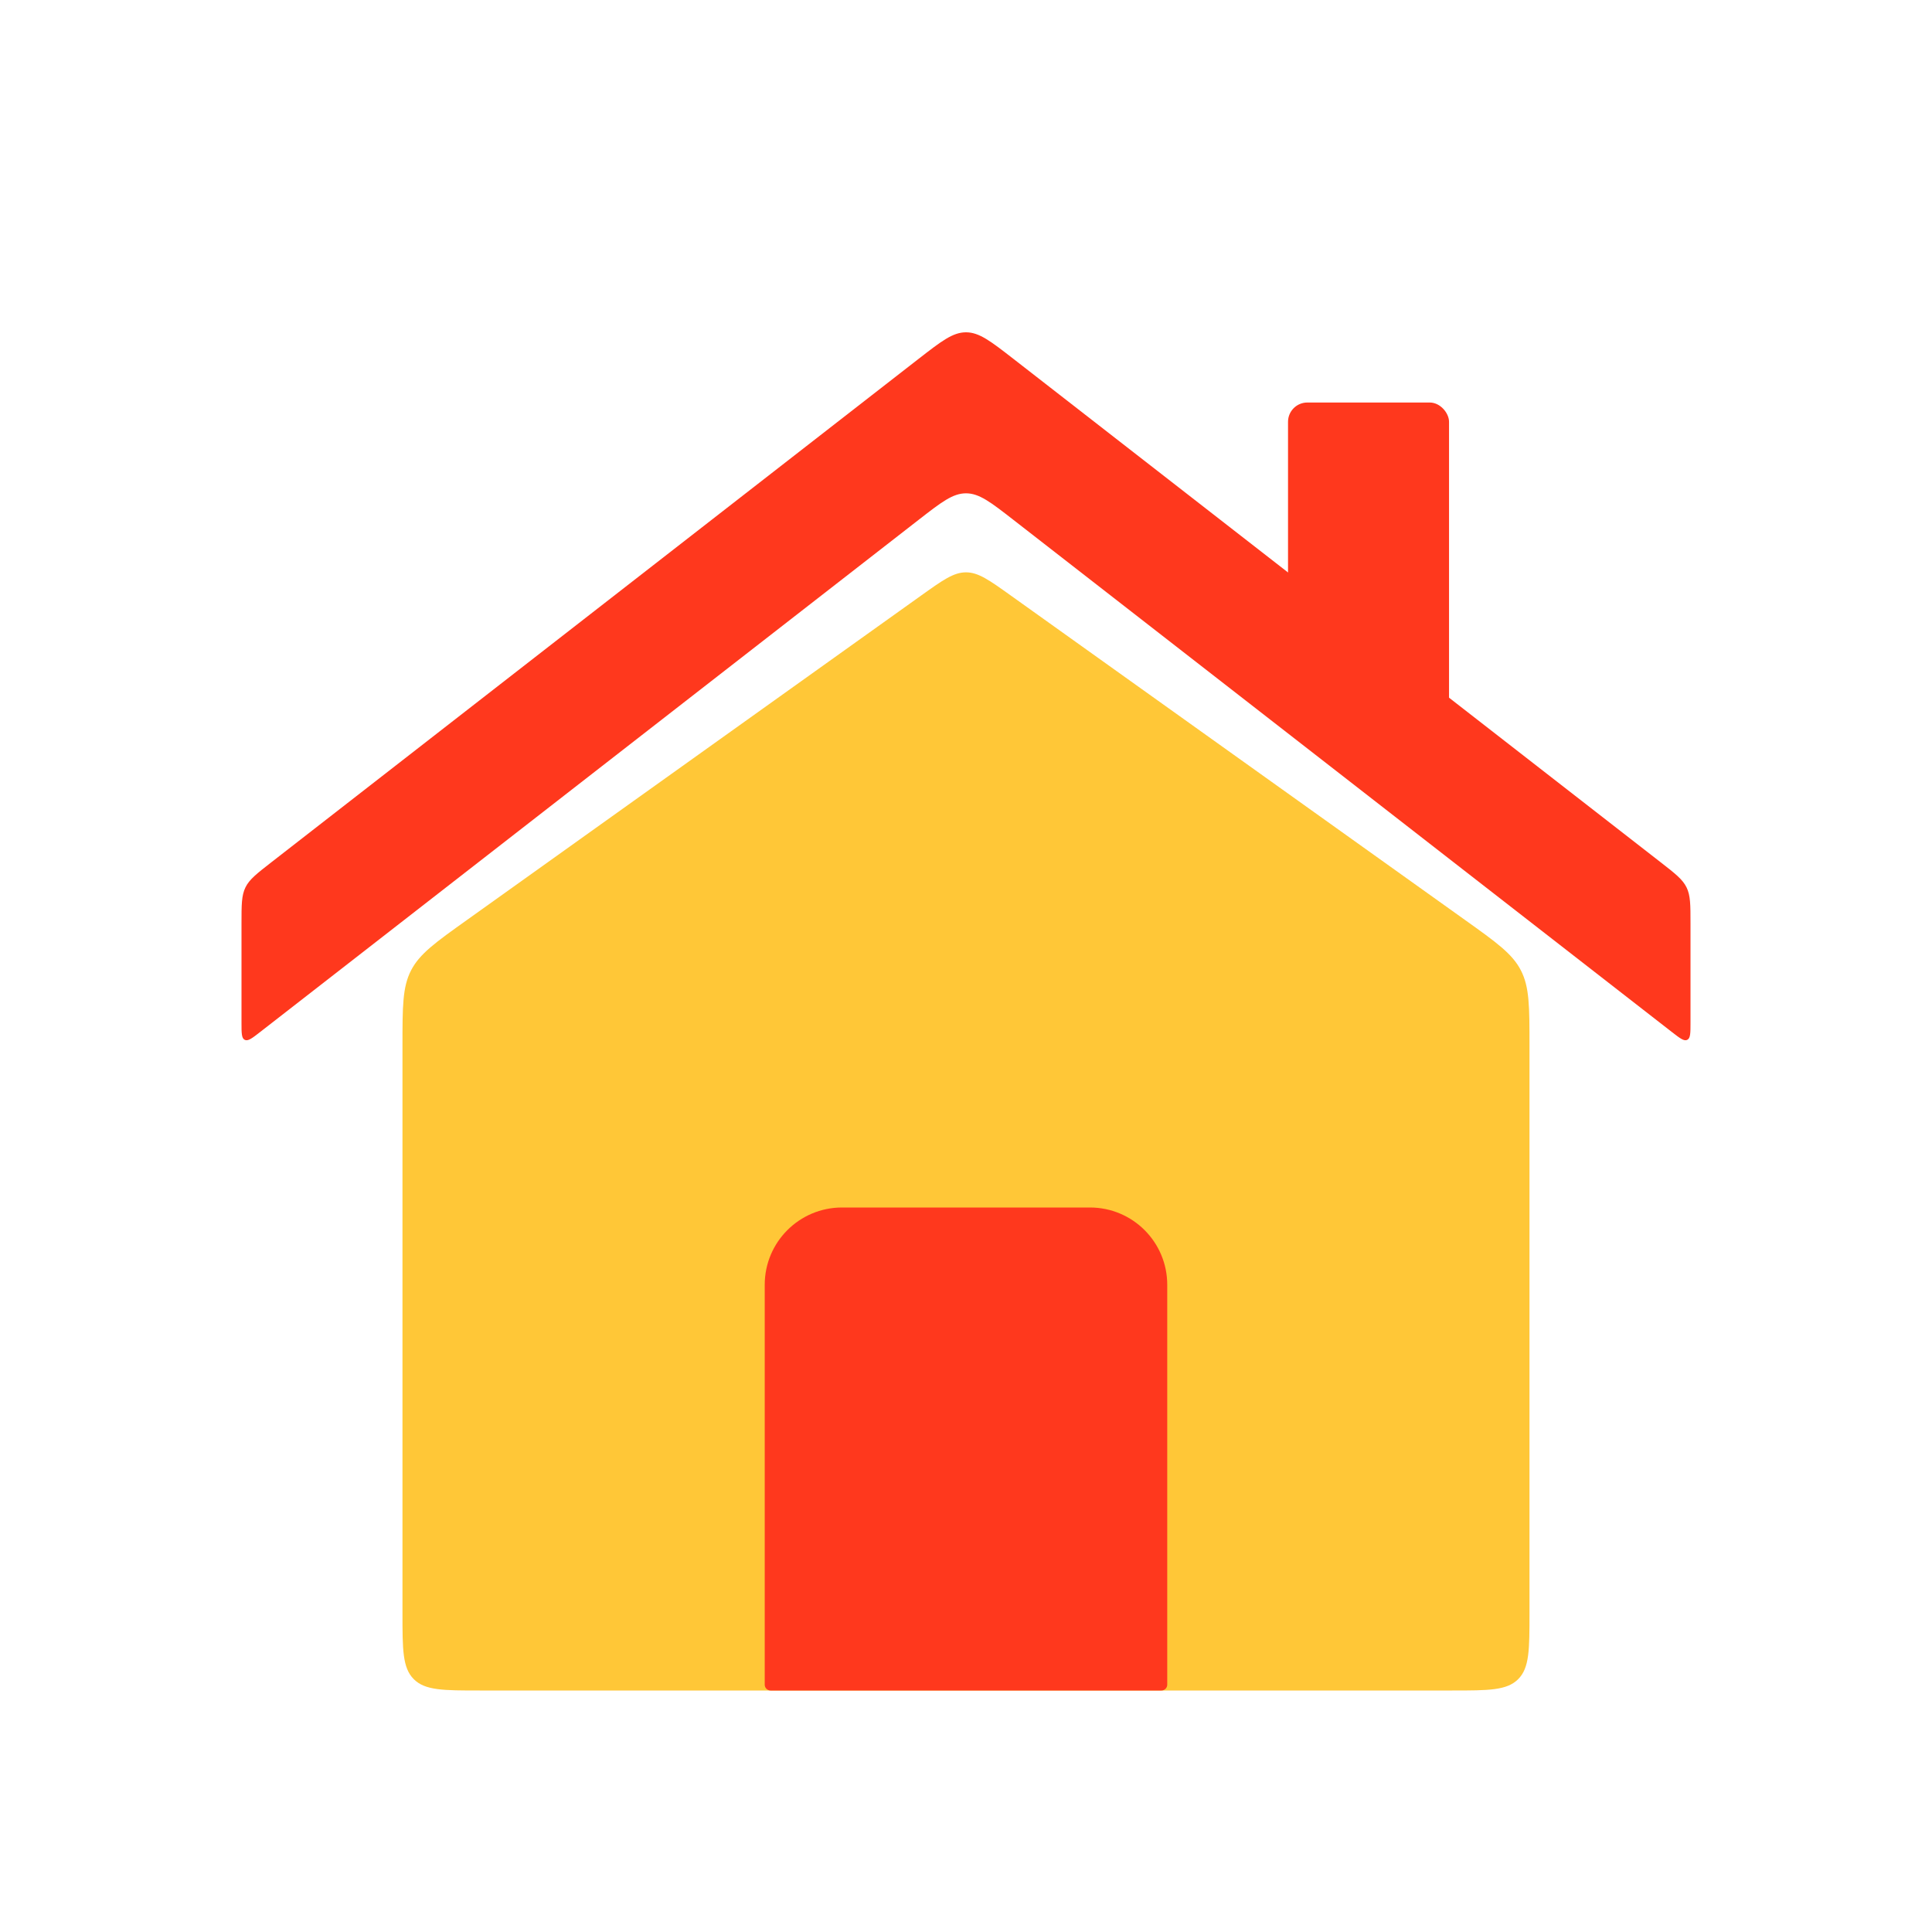 <svg width="50" height="50" viewBox="0 0 50 50" fill="none" xmlns="http://www.w3.org/2000/svg">
<path d="M10.416 27.058C10.416 26.049 10.416 25.545 10.638 25.114C10.86 24.683 11.27 24.39 12.092 23.804L23.837 15.414C24.399 15.013 24.679 14.812 25 14.812C25.32 14.812 25.601 15.013 26.162 15.414L37.908 23.804C38.729 24.39 39.14 24.683 39.361 25.114C39.583 25.545 39.583 26.049 39.583 27.058V41.75C39.583 42.693 39.583 43.164 39.29 43.457C38.997 43.75 38.526 43.75 37.583 43.75H12.416C11.474 43.75 11.002 43.75 10.709 43.457C10.416 43.164 10.416 42.693 10.416 41.75V27.058Z" fill="#FFC737"/>
<path d="M6.25 26.47C6.25 26.737 6.25 26.87 6.334 26.911C6.418 26.953 6.524 26.871 6.734 26.707L23.772 13.455C24.362 12.996 24.657 12.767 25 12.767C25.343 12.767 25.638 12.996 26.228 13.455L43.266 26.707C43.477 26.871 43.582 26.953 43.666 26.911C43.75 26.87 43.75 26.737 43.75 26.47V23.895C43.75 23.415 43.75 23.174 43.648 22.966C43.547 22.759 43.357 22.611 42.978 22.316L26.228 9.288C25.638 8.83 25.343 8.6 25 8.6C24.657 8.6 24.362 8.83 23.772 9.288L7.022 22.316C6.643 22.611 6.453 22.759 6.352 22.966C6.25 23.174 6.25 23.415 6.25 23.895V26.47Z" fill="#FF381D"/>
<path d="M28.208 31.25H21.791C20.687 31.25 19.791 32.145 19.791 33.25V43.6C19.791 43.683 19.859 43.75 19.942 43.75H30.058C30.141 43.75 30.208 43.683 30.208 43.6V33.25C30.208 32.145 29.313 31.25 28.208 31.25Z" fill="#FF381D"/>
<rect x="33.334" y="10.417" width="4.167" height="8.333" rx="0.5" fill="#FF381D"/>
</svg>
